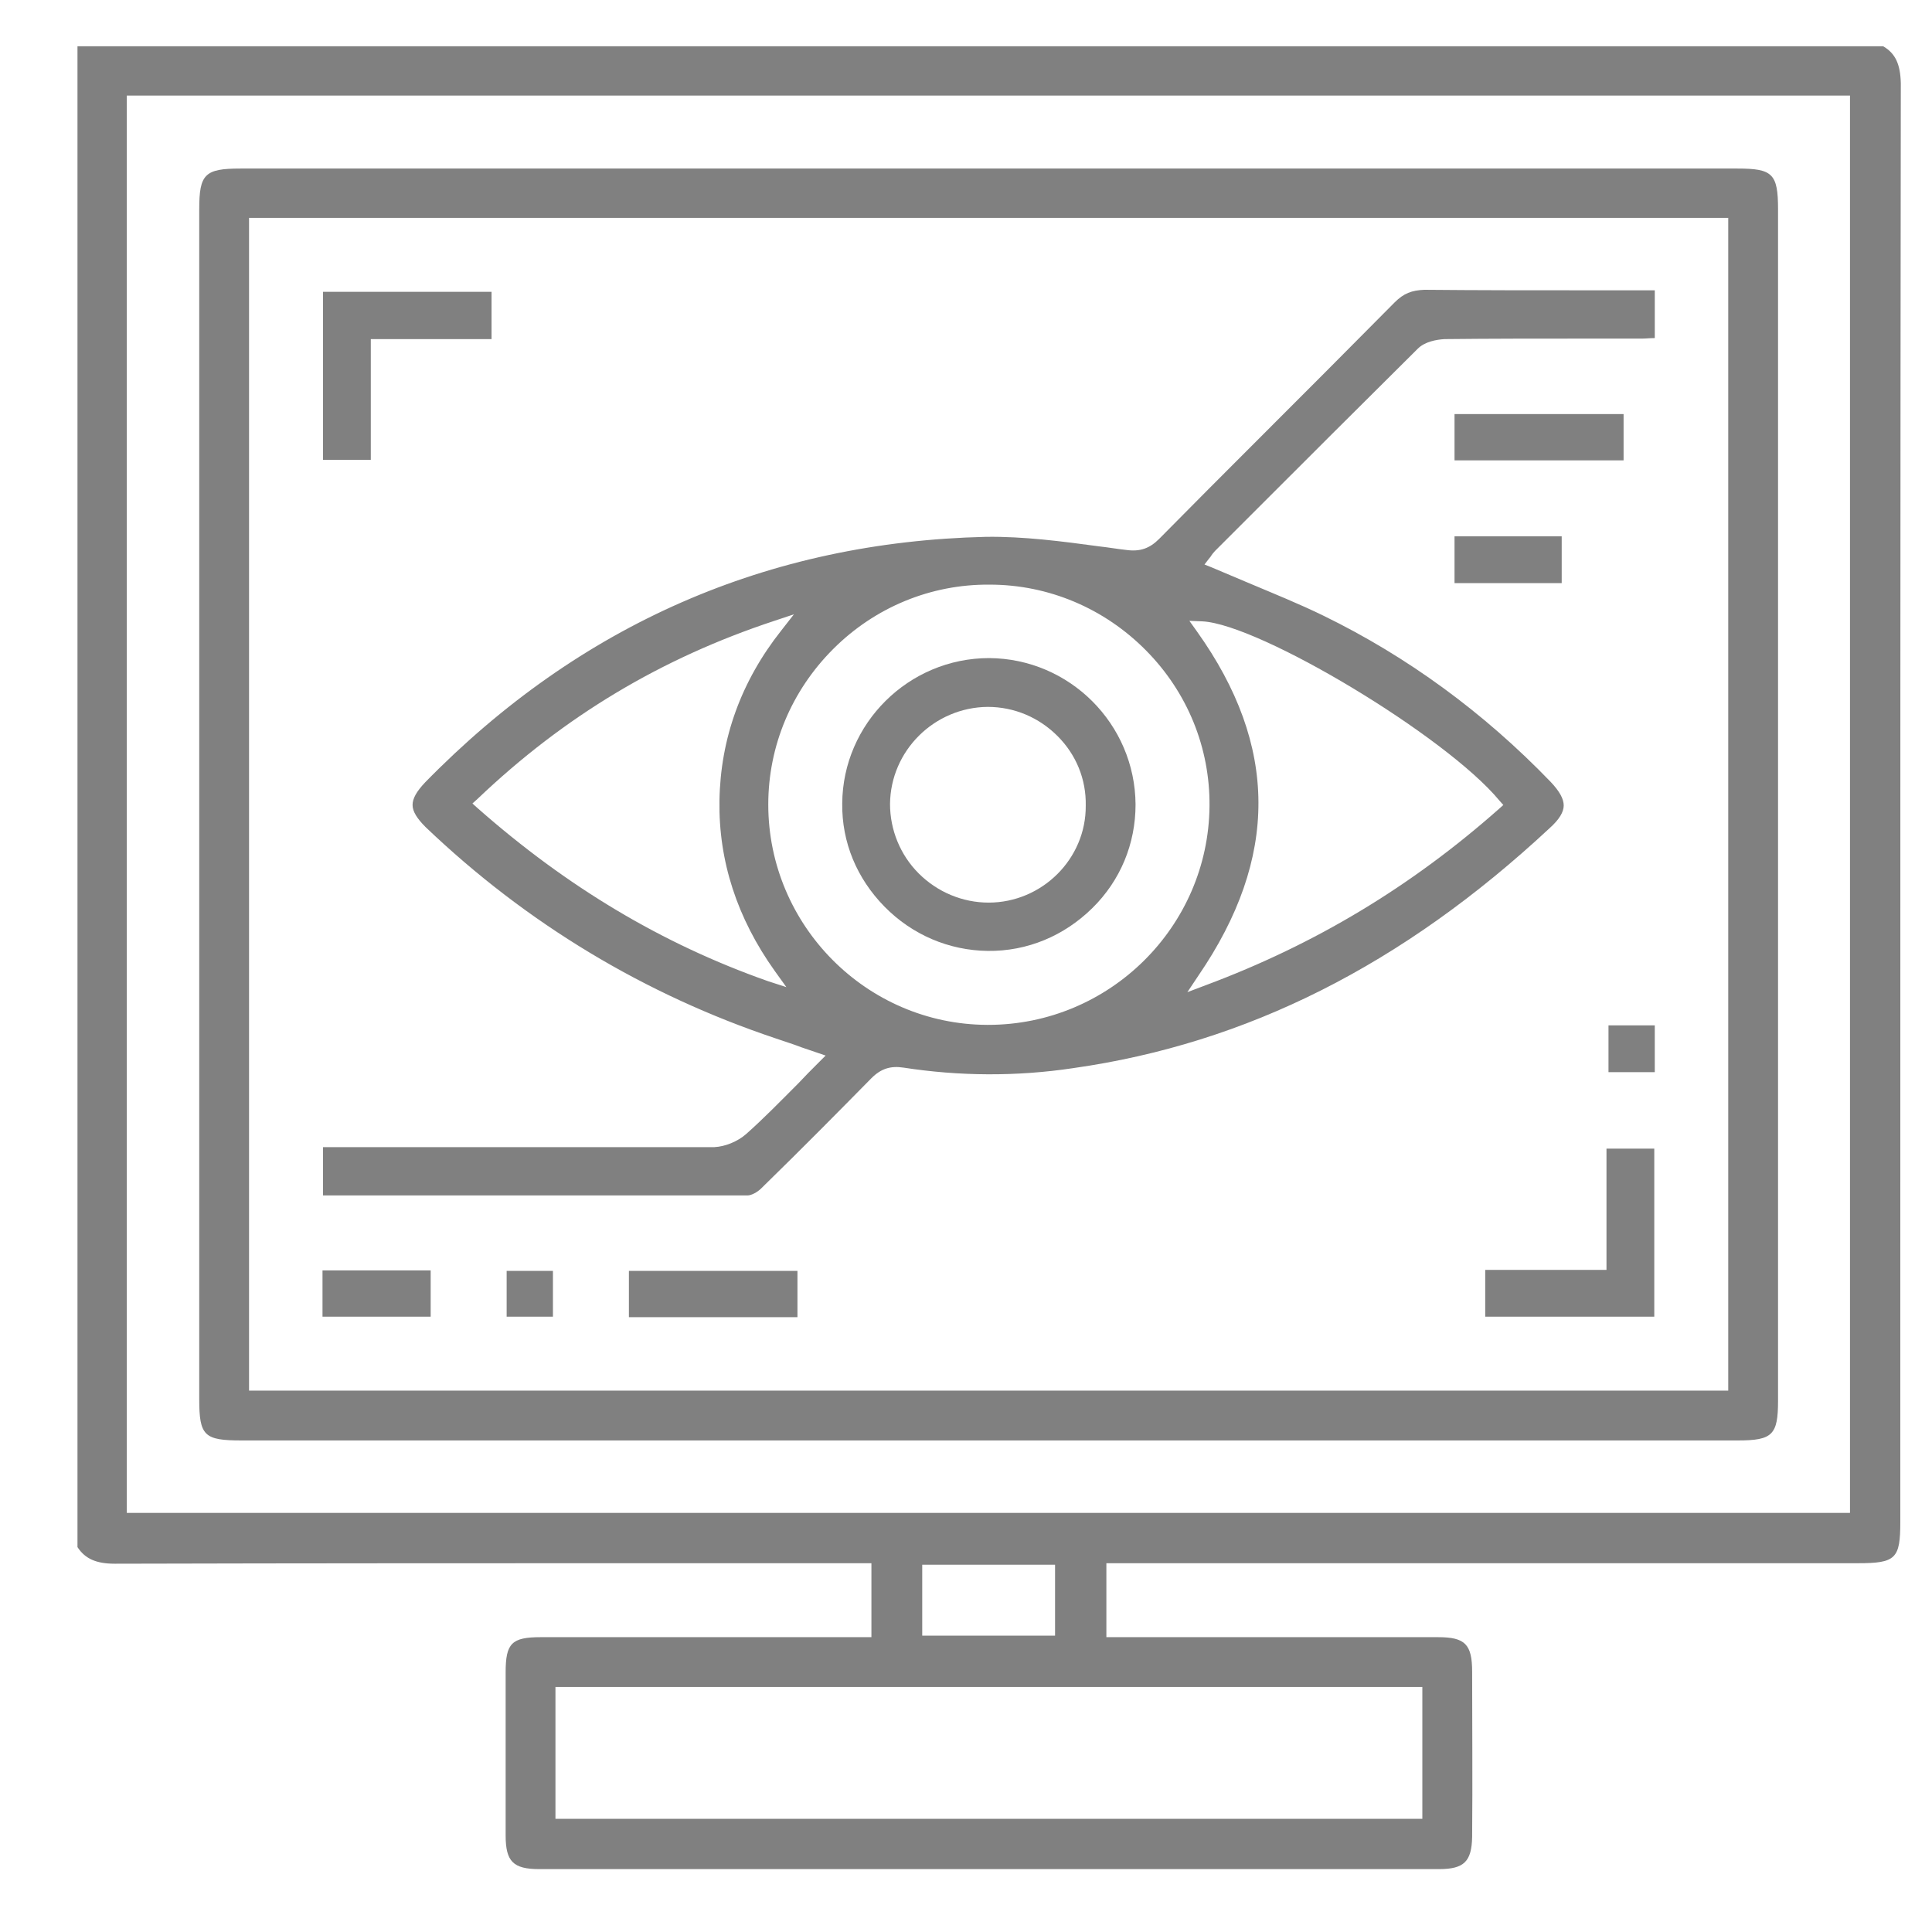 <?xml version="1.0" encoding="utf-8"?>
<!-- Generator: Adobe Illustrator 23.0.1, SVG Export Plug-In . SVG Version: 6.00 Build 0)  -->
<svg version="1.1" id="Layer_1" xmlns="http://www.w3.org/2000/svg" xmlns:xlink="http://www.w3.org/1999/xlink" x="0px" y="0px"
	 viewBox="0 0 384 384" style="enable-background:new 0 0 384 384;" xml:space="preserve">
<style type="text/css">
	.st0{fill:#808080;}
</style>
<path class="st0" d="M374.3,9.2H15.4v298.3c1.5,2.3,3.7,3.3,7.4,3.3c0,0,0,0,0,0c38.3-0.1,77.3-0.1,115-0.1l35.4,0v14.7l-21.9,0
	c-5.5,0-11,0-16.5,0c-9.1,0-18.2,0-27.3,0c-5.8,0-7,1.2-7,7c0,9.6,0,21,0,32.4c0,5.2,1.5,6.7,6.7,6.7c59.6,0,119.2,0,178.8,0
	c5,0,6.5-1.5,6.6-6.4c0.1-11.2,0-22.4,0-32.8c0-5.5-1.4-6.9-6.8-6.9c-14.8,0-29.6,0-44.4,0l-21.5,0v-14.7h149.4
	c7.5,0,8.4-0.9,8.4-8.2l0-43.4c0-79.5,0-161.7,0.1-242.6C377.7,12.7,376.7,10.6,374.3,9.2z M282.7,335.3v26.2H110.4v-26.2H282.7z
	 M183.3,325.1V311h26.4v14.1H183.3z M367.7,300.7H25.2V19h342.5V300.7z"/>
<path class="st0" d="M48,286.3l148.2,0l149.2,0c6.9,0,8-1.1,8-7.9V41.6c0-7.1-1.1-8.1-8.1-8.1H47.8c-7.1,0-8.2,1.1-8.2,8.1l0,236.5
	C39.6,285.4,40.6,286.3,48,286.3z M49.5,43.3h294v233.1h-294V43.3z"/>
<path class="st0" d="M277.2,60.1c-8.9,9-18,18.1-26.9,27c-6.6,6.6-13.3,13.3-19.9,20c-1.9,1.9-3.8,2.6-6.6,2.2
	c-1.8-0.2-3.5-0.5-5.3-0.7c-7.4-1-15-2-22.5-1.9c-43.3,1-80.8,17.4-111.5,48.8c-1.7,1.8-2.5,3.2-2.5,4.5c0,1.3,0.9,2.7,2.6,4.4
	c20.1,19.2,43.6,33.3,69.6,42c1.7,0.6,3.4,1.1,5.2,1.8l4.7,1.6l-1.4,1.4c-1.4,1.4-2.8,2.8-4.1,4.2c-3.5,3.5-6.8,6.9-10.3,10
	c-1.7,1.5-4.2,2.5-6.3,2.6C122,228,101.6,228,81.8,228l-17.6,0v9.6l8.2,0c25,0,50.8,0,76.2,0c0.7,0,1.9-0.6,2.7-1.4
	c8.5-8.3,15.4-15.3,21.9-21.9c1.9-1.9,3.8-2.5,6.4-2.1c11,1.7,22.4,1.8,33.7,0.1c34.5-4.9,65.5-20.5,94.7-47.7
	c1.9-1.7,2.8-3.2,2.8-4.5c0-1.3-0.8-2.8-2.6-4.7c-13.3-13.8-28.5-24.9-45.1-33c-4.9-2.4-9.9-4.4-15.1-6.6c-2.4-1-4.7-2-7.1-3
	l-1.5-0.6l1-1.3c0.1-0.1,0.2-0.2,0.3-0.4c0.2-0.3,0.5-0.7,0.8-1l6.2-6.2c11.2-11.2,22.7-22.7,34.1-34c1.4-1.4,3.7-1.8,5.3-1.9
	c9.2-0.1,18.6-0.1,27.7-0.1c3.8,0,7.6,0,11.5,0c0.8,0,1.6-0.1,2.5-0.1c0,0,0.1,0,0.1,0v-9.5h-3c-3.7,0-7.4,0-11.1,0
	c-10.4,0-21.1,0-31.7-0.1C280.6,57.7,279,58.3,277.2,60.1z M152.6,195c-21-7.4-39.9-18.7-57.7-34.4l-1-0.9l1-0.9
	c17.3-16.5,36.6-28,59-35.4l3.9-1.3l-2.5,3.2c-8,10.1-12.1,21.5-12.3,33.8c-0.2,12,3.5,23.4,11,33.9l2.3,3.2L152.6,195z
	 M196.4,203.7c-0.1,0-0.1,0-0.2,0c-24-0.1-43.5-19.8-43.5-43.8c0-11.6,4.6-22.6,12.9-30.9c8.3-8.3,19.4-12.9,31.1-12.8
	c11.7,0,22.8,4.7,31.1,13.1c8.2,8.3,12.7,19.3,12.6,30.9C240.2,184.2,220.5,203.7,196.4,203.7z M298,159.1l0.8,0.9l-0.9,0.8
	c-17.4,15.4-36.5,26.9-58.2,35l-3.7,1.4l2.2-3.3c16-23.4,15.9-45.7-0.3-68.4l-1.5-2.1l2.6,0.1C250.4,124.1,287.4,146.3,298,159.1z"
	/>
<polygon class="st0" points="64.2,91.4 73.7,91.4 73.7,67.4 97.7,67.4 97.7,58 64.2,58 "/>
<polygon class="st0" points="328.8,228.3 319.3,228.3 319.3,252.4 295.2,252.4 295.2,261.7 328.8,261.7 "/>
<rect x="289.1" y="82.3" class="st0" width="33.6" height="9.2"/>
<rect x="125" y="252.6" class="st0" width="33.5" height="9.2"/>
<rect x="289.1" y="106.6" class="st0" width="21.3" height="9.3"/>
<rect x="64.1" y="252.5" class="st0" width="21.5" height="9.2"/>
<rect x="100.7" y="252.6" class="st0" width="9.2" height="9.1"/>
<rect x="319.7" y="203.8" class="st0" width="9.2" height="9.3"/>
<path class="st0" d="M196.6,130.8C196.5,130.8,196.5,130.8,196.6,130.8c-16,0-29.1,13-29.2,28.9c-0.1,7.7,2.9,14.9,8.4,20.5
	c5.5,5.6,12.8,8.7,20.5,8.8c7.9,0.1,15.2-3,20.8-8.5c5.6-5.5,8.6-12.8,8.6-20.6C225.6,143.9,212.6,130.9,196.6,130.8z M196.5,179.4
	C196.5,179.4,196.5,179.4,196.5,179.4c-5.2,0-10.2-2.1-13.9-5.8c-3.7-3.7-5.7-8.7-5.7-13.8c0.1-10.6,8.8-19.2,19.4-19.3c0,0,0,0,0,0
	c5.3,0,10.2,2.1,13.9,5.8c3.7,3.7,5.7,8.6,5.6,13.8C215.9,170.7,207.1,179.4,196.5,179.4z"/>
</svg>

